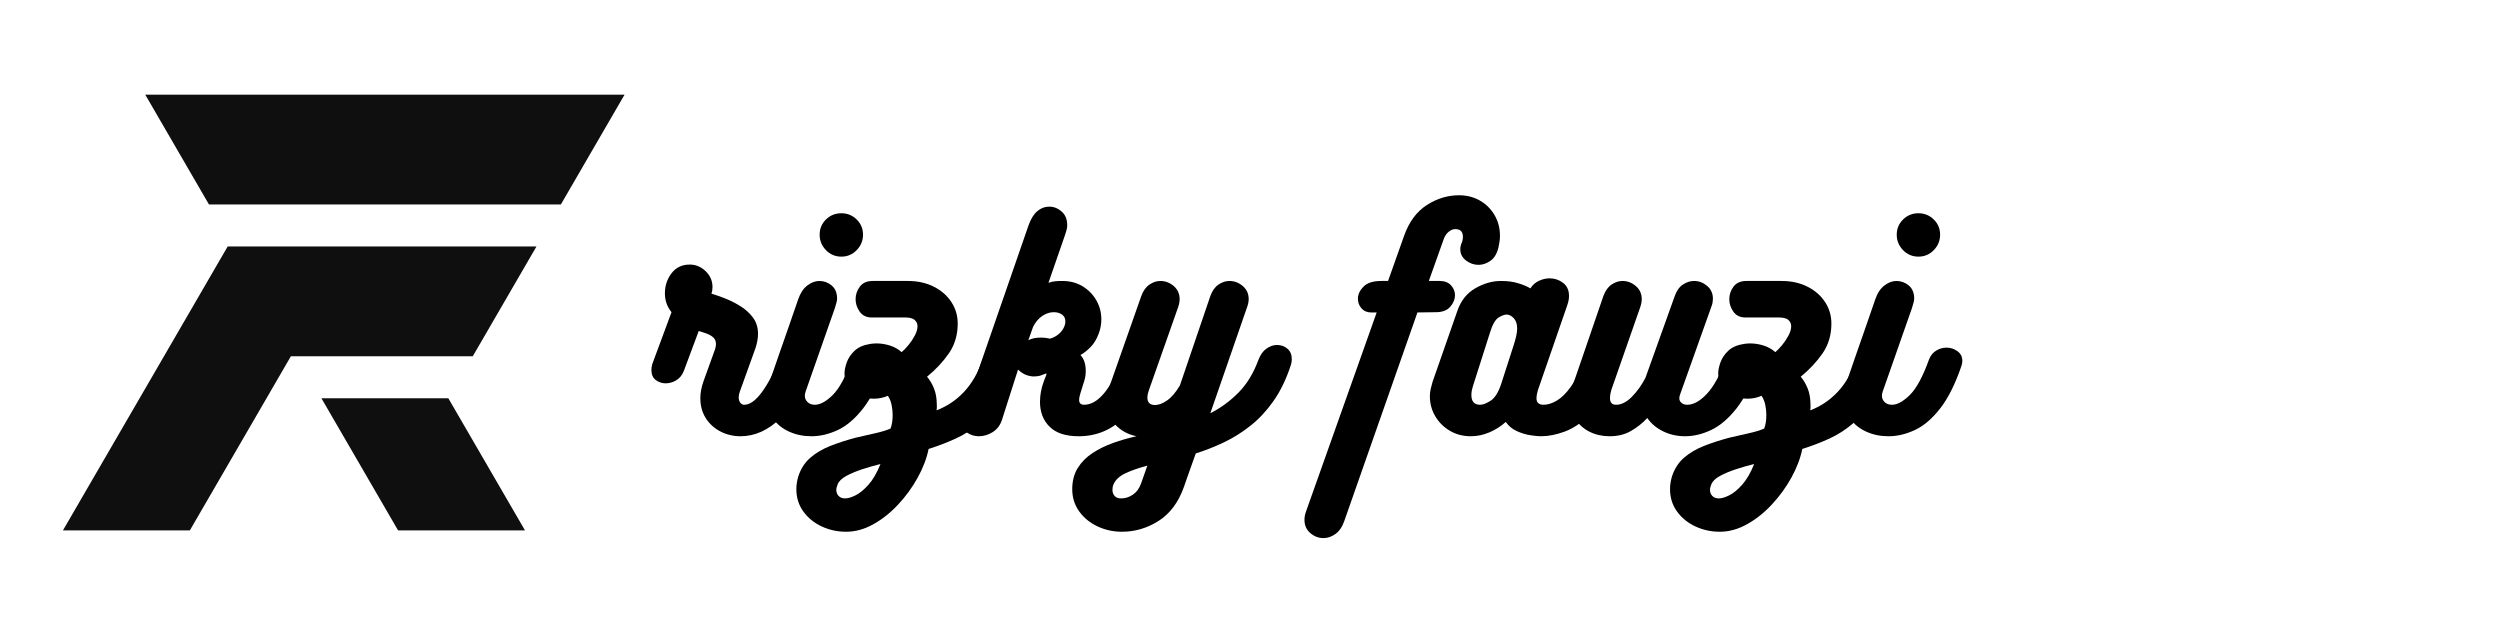<svg xmlns="http://www.w3.org/2000/svg" xmlns:xlink="http://www.w3.org/1999/xlink" width="2000" zoomAndPan="magnify" viewBox="0 0 1500 375" height="500" preserveAspectRatio="xMidYMid meet" version="1.0"><defs><g/><clipPath id="9eba23f4c9"><path d="M 37.5 56.797 L 375 56.797 L 375 318.547 L 37.5 318.547 Z M 37.5 56.797 " clip-rule="nonzero"/></clipPath></defs><g clip-path="url(#9eba23f4c9)"><path fill="#0f0f10" d="M 268.996 238.957 L 314.988 318.223 L 238.836 318.223 L 192.844 238.957 Z M 136.609 147.871 L 37.766 318.223 L 113.918 318.223 L 174.539 213.742 L 283.672 213.742 L 321.891 147.879 L 136.609 147.879 Z M 87.148 56.797 L 125.367 122.66 L 336.527 122.66 L 374.742 56.797 Z M 87.148 56.797 " fill-opacity="1" fill-rule="nonzero"/></g><g fill="#000000" fill-opacity="1"><g transform="translate(386.876, 261.75)"><g><path d="M 80.469 -46.031 C 81.207 -48.457 82.477 -50.172 84.281 -51.172 C 86.082 -52.18 87.988 -52.688 90 -52.688 C 92.531 -52.688 94.879 -51.973 97.047 -50.547 C 99.223 -49.117 100.312 -47.191 100.312 -44.766 C 100.312 -44.016 100.148 -43.164 99.828 -42.219 C 95.172 -28.781 89.113 -18.383 81.656 -11.031 C 74.195 -3.676 66.129 0 57.453 0 C 53.117 0 49.098 -0.953 45.391 -2.859 C 41.691 -4.766 38.754 -7.438 36.578 -10.875 C 34.41 -14.312 33.328 -18.305 33.328 -22.859 C 33.328 -26.023 33.961 -29.41 35.234 -33.016 L 42.219 -52.375 C 42.539 -53.539 42.703 -54.492 42.703 -55.234 C 42.703 -57.035 42.145 -58.41 41.031 -59.359 C 39.914 -60.316 38.562 -61.082 36.969 -61.656 C 35.383 -62.238 33.852 -62.742 32.375 -63.172 L 23.484 -39.359 C 22.535 -36.816 21.031 -34.91 18.969 -33.641 C 16.906 -32.379 14.758 -31.75 12.531 -31.75 C 10.312 -31.75 8.328 -32.41 6.578 -33.734 C 4.836 -35.055 3.969 -37.039 3.969 -39.688 C 3.969 -40.738 4.125 -41.898 4.438 -43.172 L 16.031 -74.438 C 13.383 -77.719 12.062 -81.473 12.062 -85.703 C 12.062 -90.254 13.383 -94.273 16.031 -97.766 C 18.676 -101.266 22.328 -103.016 26.984 -103.016 C 30.578 -103.016 33.75 -101.691 36.5 -99.047 C 39.25 -96.398 40.625 -93.223 40.625 -89.516 C 40.625 -88.035 40.414 -86.711 40 -85.547 C 42.219 -84.91 44.883 -83.984 48 -82.766 C 51.125 -81.555 54.223 -80 57.297 -78.094 C 60.367 -76.188 62.91 -73.883 64.922 -71.188 C 66.93 -68.488 67.938 -65.234 67.938 -61.422 C 67.938 -60.047 67.801 -58.645 67.531 -57.219 C 67.27 -55.789 66.875 -54.281 66.344 -52.688 L 56.984 -26.672 C 56.555 -25.504 56.344 -24.336 56.344 -23.172 C 56.344 -22.109 56.633 -21.129 57.219 -20.234 C 57.801 -19.336 58.617 -18.891 59.672 -18.891 C 63.055 -18.891 66.629 -21.477 70.391 -26.656 C 74.148 -31.844 77.508 -38.301 80.469 -46.031 Z M 80.469 -46.031 "/></g></g></g><g fill="#000000" fill-opacity="1"><g transform="translate(462.103, 261.75)"><g><path d="M 42.703 -107.766 C 39.098 -107.766 36.023 -109.062 33.484 -111.656 C 30.953 -114.25 29.688 -117.344 29.688 -120.938 C 29.688 -124.539 30.953 -127.582 33.484 -130.062 C 36.023 -132.551 39.098 -133.797 42.703 -133.797 C 46.297 -133.797 49.359 -132.551 51.891 -130.062 C 54.43 -127.582 55.703 -124.539 55.703 -120.938 C 55.703 -117.344 54.43 -114.25 51.891 -111.656 C 49.359 -109.062 46.297 -107.766 42.703 -107.766 Z M 21.266 -26.828 C 20.953 -25.867 20.797 -25.02 20.797 -24.281 C 20.797 -22.801 21.348 -21.531 22.453 -20.469 C 23.566 -19.414 25.023 -18.891 26.828 -18.891 C 29.992 -18.891 33.562 -20.844 37.531 -24.75 C 41.5 -28.664 45.336 -35.758 49.047 -46.031 C 49.992 -48.457 51.445 -50.254 53.406 -51.422 C 55.363 -52.586 57.398 -53.172 59.516 -53.172 C 61.953 -53.172 64.148 -52.457 66.109 -51.031 C 68.066 -49.602 69.047 -47.672 69.047 -45.234 C 69.047 -44.285 68.883 -43.332 68.562 -42.375 C 64.863 -31.477 60.602 -22.93 55.781 -16.734 C 50.969 -10.547 45.891 -6.207 40.547 -3.719 C 35.203 -1.238 29.941 0 24.766 0 C 19.891 0 15.414 -0.926 11.344 -2.781 C 7.27 -4.633 3.988 -7.305 1.5 -10.797 C -0.977 -14.285 -2.219 -18.516 -2.219 -23.484 C -2.219 -24.859 -1.953 -26.5 -1.422 -28.406 C -0.898 -30.312 -0.426 -32.055 0 -33.641 C 1.695 -38.617 3.52 -43.91 5.469 -49.516 C 7.426 -55.129 9.383 -60.738 11.344 -66.344 C 13.301 -71.945 15.129 -77.238 16.828 -82.219 C 18.098 -85.914 19.922 -88.664 22.297 -90.469 C 24.68 -92.27 27.086 -93.172 29.516 -93.172 C 32.266 -93.172 34.723 -92.27 36.891 -90.469 C 39.066 -88.664 40.156 -86.02 40.156 -82.531 C 40.156 -81.789 39.992 -80.891 39.672 -79.828 C 39.359 -78.773 39.047 -77.719 38.734 -76.656 Z M 21.266 -26.828 "/></g></g></g><g fill="#000000" fill-opacity="1"><g transform="translate(505.906, 261.75)"><g><path d="M 50.312 -35.719 C 51.895 -33.914 53.27 -31.609 54.438 -28.797 C 55.602 -25.992 56.188 -22.582 56.188 -18.562 C 56.188 -18.145 56.188 -17.672 56.188 -17.141 C 56.188 -16.609 56.133 -16.078 56.031 -15.547 C 62.375 -17.984 67.875 -21.688 72.531 -26.656 C 77.188 -31.633 80.891 -38.039 83.641 -45.875 C 84.805 -48.938 86.422 -51.18 88.484 -52.609 C 90.547 -54.047 92.633 -54.766 94.75 -54.766 C 97.188 -54.766 99.273 -54.02 101.016 -52.531 C 102.766 -51.051 103.641 -48.938 103.641 -46.188 C 103.641 -44.914 103.43 -43.695 103.016 -42.531 C 100.254 -34.176 97.078 -27.191 93.484 -21.578 C 89.891 -15.973 85.922 -11.316 81.578 -7.609 C 77.242 -3.91 72.535 -0.898 67.453 1.422 C 62.379 3.754 56.984 5.82 51.266 7.625 C 50.098 13.332 47.898 19.094 44.672 24.906 C 41.453 30.727 37.539 36.098 32.938 41.016 C 28.332 45.941 23.359 49.883 18.016 52.844 C 12.672 55.812 7.25 57.297 1.75 57.297 C -3.438 57.297 -8.305 56.238 -12.859 54.125 C -17.41 52.008 -21.086 49.02 -23.891 45.156 C -26.691 41.289 -28.094 36.82 -28.094 31.75 C -28.094 29.312 -27.723 26.82 -26.984 24.281 C -25.504 19.625 -23.098 15.844 -19.766 12.938 C -16.43 10.031 -12.41 7.648 -7.703 5.797 C -2.992 3.941 2.164 2.273 7.781 0.797 C 10.844 0.055 14.438 -0.758 18.562 -1.656 C 22.695 -2.562 25.977 -3.547 28.406 -4.609 C 29.258 -6.828 29.688 -9.523 29.688 -12.703 C 29.688 -14.711 29.473 -16.75 29.047 -18.812 C 28.617 -20.875 27.879 -22.695 26.828 -24.281 C 24.18 -23.113 21.375 -22.531 18.406 -22.531 C 15.551 -22.531 12.773 -23.062 10.078 -24.125 C 7.379 -25.188 5.156 -26.852 3.406 -29.125 C 1.664 -31.395 0.797 -34.223 0.797 -37.609 C 0.797 -39.516 1.242 -41.738 2.141 -44.281 C 3.035 -46.82 4.594 -49.148 6.812 -51.266 C 9.039 -53.379 12.164 -54.754 16.188 -55.391 C 16.82 -55.492 17.457 -55.57 18.094 -55.625 C 18.727 -55.676 19.363 -55.703 20 -55.703 C 22.645 -55.703 25.316 -55.281 28.016 -54.438 C 30.711 -53.594 33.066 -52.27 35.078 -50.469 C 36.348 -51.531 37.723 -52.957 39.203 -54.75 C 40.68 -56.551 41.945 -58.457 43 -60.469 C 44.062 -62.477 44.594 -64.332 44.594 -66.031 C 44.594 -67.508 44.035 -68.75 42.922 -69.75 C 41.816 -70.758 39.891 -71.266 37.141 -71.266 L 17.141 -71.266 C 13.961 -71.266 11.551 -72.426 9.906 -74.75 C 8.27 -77.082 7.453 -79.57 7.453 -82.219 C 7.453 -84.969 8.297 -87.477 9.984 -89.75 C 11.68 -92.031 14.281 -93.172 17.781 -93.172 L 38.734 -93.172 C 44.648 -93.172 49.859 -92.031 54.359 -89.75 C 58.859 -87.477 62.375 -84.41 64.906 -80.547 C 67.445 -76.68 68.719 -72.367 68.719 -67.609 C 68.719 -60.836 66.973 -54.91 63.484 -49.828 C 59.992 -44.754 55.602 -40.051 50.312 -35.719 Z M 22.375 16.672 C 18.883 17.516 15.285 18.539 11.578 19.75 C 7.879 20.969 4.656 22.316 1.906 23.797 C -0.844 25.285 -2.586 26.984 -3.328 28.891 C -3.859 30.16 -4.125 31.27 -4.125 32.219 C -4.125 33.594 -3.672 34.781 -2.766 35.781 C -1.867 36.789 -0.523 37.297 1.266 37.297 C 2.859 37.297 4.895 36.688 7.375 35.469 C 9.863 34.25 12.457 32.129 15.156 29.109 C 17.852 26.098 20.258 21.953 22.375 16.672 Z M 22.375 16.672 "/></g></g></g><g fill="#000000" fill-opacity="1"><g transform="translate(584.149, 261.75)"><g><path d="M 87.938 -44.281 C 88.676 -46.719 90.02 -48.488 91.969 -49.594 C 93.926 -50.707 95.969 -51.266 98.094 -51.266 C 100.52 -51.266 102.766 -50.602 104.828 -49.281 C 106.891 -47.957 107.922 -46.078 107.922 -43.641 C 107.922 -42.898 107.766 -42.055 107.453 -41.109 C 103.535 -28.836 97.82 -18.914 90.312 -11.344 C 82.801 -3.781 73.703 0 63.016 0 C 55.285 0 49.488 -1.898 45.625 -5.703 C 41.77 -9.516 39.844 -14.492 39.844 -20.641 C 39.844 -24.766 40.633 -28.941 42.219 -33.172 C 42.539 -34.016 42.938 -35.02 43.406 -36.188 C 43.883 -37.352 43.859 -37.828 43.328 -37.609 C 42.586 -37.297 41.609 -36.926 40.391 -36.5 C 39.172 -36.082 37.77 -35.875 36.188 -35.875 C 34.812 -35.875 33.301 -36.16 31.656 -36.734 C 30.02 -37.316 28.359 -38.406 26.672 -40 L 16.984 -9.688 C 15.922 -6.508 14.066 -4.098 11.422 -2.453 C 8.773 -0.816 6.023 0 3.172 0 C 0.523 0 -1.852 -0.738 -3.969 -2.219 C -6.082 -3.695 -7.141 -5.867 -7.141 -8.734 C -7.141 -9.68 -6.984 -10.789 -6.672 -12.062 L 33.016 -126.656 C 34.391 -130.469 36.133 -133.27 38.25 -135.062 C 40.363 -136.863 42.742 -137.766 45.391 -137.766 C 48.141 -137.766 50.625 -136.785 52.844 -134.828 C 55.07 -132.867 56.188 -130.145 56.188 -126.656 C 56.188 -125.707 56.051 -124.727 55.781 -123.719 C 55.52 -122.719 55.18 -121.633 54.766 -120.469 L 44.922 -92.062 C 46.398 -92.582 47.773 -92.895 49.047 -93 C 50.316 -93.113 51.691 -93.172 53.172 -93.172 C 57.828 -93.172 61.898 -92.109 65.391 -89.984 C 68.879 -87.867 71.629 -85.066 73.641 -81.578 C 75.648 -78.086 76.656 -74.281 76.656 -70.156 C 76.656 -68.781 76.523 -67.348 76.266 -65.859 C 76.004 -64.379 75.609 -62.953 75.078 -61.578 C 73.91 -58.41 72.348 -55.789 70.391 -53.719 C 68.43 -51.656 66.344 -49.992 64.125 -48.734 C 66.238 -46.504 67.297 -43.328 67.297 -39.203 C 67.297 -37.191 67.055 -35.391 66.578 -33.797 C 66.109 -32.211 65.289 -29.57 64.125 -25.875 C 63.594 -24.281 63.328 -22.848 63.328 -21.578 C 63.328 -20.836 63.562 -20.203 64.031 -19.672 C 64.508 -19.148 65.281 -18.891 66.344 -18.891 C 70.363 -18.891 74.273 -21.109 78.078 -25.547 C 81.891 -29.992 85.176 -36.238 87.938 -44.281 Z M 32.859 -57.609 C 34.766 -58.672 37.301 -59.203 40.469 -59.203 C 41.32 -59.203 42.195 -59.148 43.094 -59.047 C 43.988 -58.941 44.914 -58.781 45.875 -58.562 C 47.781 -59.094 49.5 -59.992 51.031 -61.266 C 52.562 -62.535 53.695 -64.07 54.438 -65.875 C 54.863 -66.82 55.078 -67.828 55.078 -68.891 C 55.078 -70.68 54.414 -72.051 53.094 -73 C 51.77 -73.957 50.102 -74.438 48.094 -74.438 C 45.758 -74.438 43.484 -73.695 41.266 -72.219 C 39.047 -70.738 37.195 -68.566 35.719 -65.703 Z M 32.859 -57.609 "/></g></g></g><g fill="#000000" fill-opacity="1"><g transform="translate(667.311, 261.75)"><g><path d="M 21.906 -27.297 C 21.375 -25.711 21.109 -24.391 21.109 -23.328 C 21.109 -20.266 22.645 -18.734 25.719 -18.734 C 27.832 -18.734 30.211 -19.629 32.859 -21.422 C 35.504 -23.223 38.094 -26.238 40.625 -30.469 L 58.891 -84.125 C 60.047 -87.289 61.68 -89.586 63.797 -91.016 C 65.922 -92.453 68.094 -93.172 70.312 -93.172 C 73.27 -93.172 75.941 -92.164 78.328 -90.156 C 80.711 -88.145 81.906 -85.5 81.906 -82.219 C 81.906 -80.945 81.691 -79.676 81.266 -78.406 L 58.891 -13.812 C 65.129 -16.977 70.758 -21.102 75.781 -26.188 C 80.812 -31.27 84.805 -37.832 87.766 -45.875 C 88.93 -48.938 90.547 -51.18 92.609 -52.609 C 94.672 -54.047 96.758 -54.766 98.875 -54.766 C 101.312 -54.766 103.398 -54.02 105.141 -52.531 C 106.891 -51.051 107.766 -48.938 107.766 -46.188 C 107.766 -44.914 107.555 -43.695 107.141 -42.531 C 104.391 -34.176 100.945 -27.062 96.812 -21.188 C 92.688 -15.312 88.082 -10.363 83 -6.344 C 77.926 -2.32 72.609 1.008 67.047 3.656 C 61.492 6.301 55.863 8.52 50.156 10.312 C 48.988 13.594 47.797 16.926 46.578 20.312 C 45.367 23.695 44.18 27.082 43.016 30.469 C 39.734 39.676 34.68 46.445 27.859 50.781 C 21.035 55.125 13.707 57.297 5.875 57.297 C 0.688 57.297 -4.176 56.238 -8.719 54.125 C -13.27 52.008 -16.945 49.02 -19.75 45.156 C -22.562 41.289 -23.969 36.82 -23.969 31.75 C -23.969 26.875 -22.879 22.664 -20.703 19.125 C -18.535 15.582 -15.598 12.594 -11.891 10.156 C -8.191 7.719 -4.07 5.68 0.469 4.047 C 5.02 2.41 9.734 1.062 14.609 0 C 9.422 -1.062 5.133 -3.414 1.75 -7.062 C -1.633 -10.707 -3.328 -15.234 -3.328 -20.641 C -3.328 -23.703 -2.801 -26.66 -1.75 -29.516 L 17.453 -84.125 C 18.617 -87.289 20.258 -89.586 22.375 -91.016 C 24.488 -92.453 26.66 -93.172 28.891 -93.172 C 31.848 -93.172 34.516 -92.164 36.891 -90.156 C 39.273 -88.145 40.469 -85.5 40.469 -82.219 C 40.469 -80.738 40.148 -79.098 39.516 -77.297 Z M 21.109 17.625 C 15.922 19 11.531 20.531 7.938 22.219 C 4.344 23.914 1.961 26.141 0.797 28.891 C 0.367 29.836 0.156 30.945 0.156 32.219 C 0.156 33.594 0.578 34.781 1.422 35.781 C 2.273 36.789 3.598 37.297 5.391 37.297 C 7.828 37.297 10.156 36.555 12.375 35.078 C 14.602 33.598 16.242 31.375 17.297 28.406 Z M 21.109 17.625 "/></g></g></g><g fill="#000000" fill-opacity="1"><g transform="translate(749.839, 261.75)"><g/></g></g><g fill="#000000" fill-opacity="1"><g transform="translate(810.465, 261.75)"><g><path d="M 15.547 -74.281 L 12.219 -74.281 C 9.789 -74.281 7.859 -75.098 6.422 -76.734 C 4.992 -78.379 4.281 -80.312 4.281 -82.531 C 4.281 -85.07 5.391 -87.477 7.609 -89.75 C 9.836 -92.031 13.383 -93.172 18.25 -93.172 L 22.375 -93.172 L 32.062 -120.469 C 35.02 -128.719 39.539 -134.801 45.625 -138.719 C 51.719 -142.633 58.148 -144.594 64.922 -144.594 C 69.578 -144.594 73.754 -143.535 77.453 -141.422 C 81.16 -139.305 84.098 -136.395 86.266 -132.688 C 88.43 -128.988 89.516 -124.812 89.516 -120.156 C 89.516 -119.094 89.438 -118.055 89.281 -117.047 C 89.125 -116.047 88.938 -114.961 88.719 -113.797 C 87.875 -109.879 86.285 -107.07 83.953 -105.375 C 81.629 -103.688 79.195 -102.844 76.656 -102.844 C 73.906 -102.844 71.391 -103.719 69.109 -105.469 C 66.836 -107.219 65.703 -109.469 65.703 -112.219 C 65.703 -113.695 66.078 -115.176 66.828 -116.656 C 67.141 -117.82 67.297 -118.828 67.297 -119.672 C 67.297 -121.047 66.953 -122.156 66.266 -123 C 65.578 -123.852 64.383 -124.281 62.688 -124.281 C 61.312 -124.281 59.961 -123.723 58.641 -122.609 C 57.316 -121.492 56.336 -119.988 55.703 -118.094 L 46.828 -93.172 L 53.328 -93.172 C 56.297 -93.172 58.57 -92.297 60.156 -90.547 C 61.738 -88.805 62.531 -86.82 62.531 -84.594 C 62.531 -82.27 61.629 -80.02 59.828 -77.844 C 58.035 -75.676 55.285 -74.539 51.578 -74.438 L 40 -74.281 L -3.812 50.625 C -5.082 54.332 -6.879 57.004 -9.203 58.641 C -11.535 60.285 -13.914 61.109 -16.344 61.109 C -19.312 61.109 -21.957 60.102 -24.281 58.094 C -26.613 56.082 -27.781 53.438 -27.781 50.156 C -27.781 48.457 -27.461 46.766 -26.828 45.078 Z M 15.547 -74.281 "/></g></g></g><g fill="#000000" fill-opacity="1"><g transform="translate(861.251, 261.75)"><g><path d="M 99.516 -53.641 C 101.848 -53.641 103.883 -52.953 105.625 -51.578 C 107.375 -50.203 108.25 -48.141 108.25 -45.391 C 108.25 -44.016 107.879 -42.27 107.141 -40.156 C 106.398 -38.039 105.445 -35.445 104.281 -32.375 C 100.895 -23.801 96.848 -17.188 92.141 -12.531 C 87.43 -7.883 82.562 -4.633 77.531 -2.781 C 72.508 -0.926 67.773 0 63.328 0 C 61.742 0 59.602 -0.207 56.906 -0.625 C 54.207 -1.051 51.508 -1.875 48.812 -3.094 C 46.113 -4.312 43.914 -6.141 42.219 -8.578 C 39.258 -5.93 35.953 -3.836 32.297 -2.297 C 28.648 -0.766 24.973 0 21.266 0 C 16.609 0 12.426 -1.082 8.719 -3.25 C 5.02 -5.414 2.086 -8.32 -0.078 -11.969 C -2.242 -15.625 -3.328 -19.625 -3.328 -23.969 C -3.328 -25.445 -3.164 -26.898 -2.844 -28.328 C -2.531 -29.754 -2.164 -31.156 -1.75 -32.531 L 13.172 -75.234 C 15.285 -81.367 18.879 -85.891 23.953 -88.797 C 29.035 -91.711 34.172 -93.172 39.359 -93.172 C 43.379 -93.172 46.895 -92.691 49.906 -91.734 C 52.926 -90.785 55.285 -89.781 56.984 -88.719 C 58.254 -90.727 59.945 -92.234 62.062 -93.234 C 64.176 -94.242 66.344 -94.75 68.562 -94.75 C 71.531 -94.75 74.203 -93.848 76.578 -92.047 C 78.961 -90.254 80.156 -87.613 80.156 -84.125 C 80.156 -82.531 79.836 -80.785 79.203 -78.891 L 61.422 -27.453 C 60.891 -25.547 60.625 -24.016 60.625 -22.859 C 60.625 -20.211 62.055 -18.891 64.922 -18.891 C 67.348 -18.891 69.961 -19.707 72.766 -21.344 C 75.578 -22.988 78.359 -25.711 81.109 -29.516 C 83.859 -33.328 86.238 -38.461 88.25 -44.922 C 89.195 -47.984 90.754 -50.203 92.922 -51.578 C 95.098 -52.953 97.297 -53.641 99.516 -53.641 Z M 47.141 -55.234 C 48.41 -59.254 49.047 -62.375 49.047 -64.594 C 49.047 -67.344 48.359 -69.43 46.984 -70.859 C 45.609 -72.297 44.18 -73.016 42.703 -73.016 C 41.43 -73.016 39.816 -72.406 37.859 -71.188 C 35.898 -69.969 34.18 -66.926 32.703 -62.062 L 22.531 -30.156 C 22.32 -29.414 22.109 -28.594 21.891 -27.688 C 21.68 -26.789 21.578 -25.816 21.578 -24.766 C 21.578 -20.848 23.328 -18.891 26.828 -18.891 C 28.516 -18.891 30.629 -19.707 33.172 -21.344 C 35.711 -22.988 37.828 -26.398 39.516 -31.578 Z M 47.141 -55.234 "/></g></g></g><g fill="#000000" fill-opacity="1"><g transform="translate(944.573, 261.75)"><g><path d="M 90.953 -46.031 C 91.797 -48.57 93.164 -50.422 95.062 -51.578 C 96.969 -52.742 98.926 -53.328 100.938 -53.328 C 103.375 -53.328 105.598 -52.613 107.609 -51.188 C 109.617 -49.758 110.625 -47.773 110.625 -45.234 C 110.625 -44.285 110.469 -43.332 110.156 -42.375 C 106.445 -31.375 102.16 -22.801 97.297 -16.656 C 92.43 -10.52 87.352 -6.207 82.062 -3.719 C 76.77 -1.238 71.582 0 66.5 0 C 61.738 0 57.348 -0.977 53.328 -2.938 C 49.305 -4.895 46.133 -7.566 43.812 -10.953 C 40.844 -7.773 37.531 -5.156 33.875 -3.094 C 30.227 -1.031 26.023 0 21.266 0 C 16.828 0 12.805 -0.895 9.203 -2.688 C 5.609 -4.488 2.75 -7.031 0.625 -10.312 C -1.488 -13.594 -2.547 -17.348 -2.547 -21.578 C -2.547 -24.336 -2.066 -27.145 -1.109 -30 L 17.453 -84.125 C 18.617 -87.289 20.258 -89.586 22.375 -91.016 C 24.488 -92.453 26.66 -93.172 28.891 -93.172 C 31.848 -93.172 34.516 -92.164 36.891 -90.156 C 39.273 -88.145 40.469 -85.5 40.469 -82.219 C 40.469 -80.738 40.148 -79.098 39.516 -77.297 L 22.219 -27.781 C 21.688 -25.977 21.422 -24.336 21.422 -22.859 C 21.422 -20.211 22.641 -18.891 25.078 -18.891 C 28.254 -18.891 31.426 -20.5 34.594 -23.719 C 37.77 -26.945 40.473 -30.734 42.703 -35.078 L 60.156 -83.797 C 61.32 -87.18 62.988 -89.586 65.156 -91.016 C 67.32 -92.453 69.57 -93.172 71.906 -93.172 C 74.758 -93.172 77.348 -92.191 79.672 -90.234 C 82.004 -88.273 83.172 -85.707 83.172 -82.531 C 83.172 -81.789 83.113 -81.078 83 -80.391 C 82.895 -79.703 82.688 -78.938 82.375 -78.094 L 63.484 -25.078 C 63.172 -24.336 63.016 -23.547 63.016 -22.703 C 63.016 -21.641 63.461 -20.738 64.359 -20 C 65.254 -19.258 66.391 -18.891 67.766 -18.891 C 71.473 -18.891 75.363 -21.031 79.438 -25.312 C 83.508 -29.602 87.348 -36.508 90.953 -46.031 Z M 90.953 -46.031 "/></g></g></g><g fill="#000000" fill-opacity="1"><g transform="translate(1030.116, 261.75)"><g><path d="M 50.312 -35.719 C 51.895 -33.914 53.27 -31.609 54.438 -28.797 C 55.602 -25.992 56.188 -22.582 56.188 -18.562 C 56.188 -18.145 56.188 -17.672 56.188 -17.141 C 56.188 -16.609 56.133 -16.078 56.031 -15.547 C 62.375 -17.984 67.875 -21.688 72.531 -26.656 C 77.188 -31.633 80.891 -38.039 83.641 -45.875 C 84.805 -48.938 86.422 -51.18 88.484 -52.609 C 90.547 -54.047 92.633 -54.766 94.75 -54.766 C 97.188 -54.766 99.273 -54.02 101.016 -52.531 C 102.766 -51.051 103.641 -48.938 103.641 -46.188 C 103.641 -44.914 103.43 -43.695 103.016 -42.531 C 100.254 -34.176 97.078 -27.191 93.484 -21.578 C 89.891 -15.973 85.922 -11.316 81.578 -7.609 C 77.242 -3.91 72.535 -0.898 67.453 1.422 C 62.379 3.754 56.984 5.82 51.266 7.625 C 50.098 13.332 47.898 19.094 44.672 24.906 C 41.453 30.727 37.539 36.098 32.938 41.016 C 28.332 45.941 23.359 49.883 18.016 52.844 C 12.672 55.812 7.25 57.297 1.75 57.297 C -3.438 57.297 -8.305 56.238 -12.859 54.125 C -17.41 52.008 -21.086 49.02 -23.891 45.156 C -26.691 41.289 -28.094 36.82 -28.094 31.75 C -28.094 29.312 -27.723 26.82 -26.984 24.281 C -25.504 19.625 -23.098 15.844 -19.766 12.938 C -16.43 10.031 -12.41 7.648 -7.703 5.797 C -2.992 3.941 2.164 2.273 7.781 0.797 C 10.844 0.055 14.438 -0.758 18.562 -1.656 C 22.695 -2.562 25.977 -3.547 28.406 -4.609 C 29.258 -6.828 29.688 -9.523 29.688 -12.703 C 29.688 -14.711 29.473 -16.75 29.047 -18.812 C 28.617 -20.875 27.879 -22.695 26.828 -24.281 C 24.18 -23.113 21.375 -22.531 18.406 -22.531 C 15.551 -22.531 12.773 -23.062 10.078 -24.125 C 7.379 -25.188 5.156 -26.852 3.406 -29.125 C 1.664 -31.395 0.797 -34.223 0.797 -37.609 C 0.797 -39.516 1.242 -41.738 2.141 -44.281 C 3.035 -46.82 4.594 -49.148 6.812 -51.266 C 9.039 -53.379 12.164 -54.754 16.188 -55.391 C 16.82 -55.492 17.457 -55.57 18.094 -55.625 C 18.727 -55.676 19.363 -55.703 20 -55.703 C 22.645 -55.703 25.316 -55.281 28.016 -54.438 C 30.711 -53.594 33.066 -52.27 35.078 -50.469 C 36.348 -51.531 37.723 -52.957 39.203 -54.75 C 40.68 -56.551 41.945 -58.457 43 -60.469 C 44.062 -62.477 44.594 -64.332 44.594 -66.031 C 44.594 -67.508 44.035 -68.75 42.922 -69.75 C 41.816 -70.758 39.891 -71.266 37.141 -71.266 L 17.141 -71.266 C 13.961 -71.266 11.551 -72.426 9.906 -74.75 C 8.27 -77.082 7.453 -79.57 7.453 -82.219 C 7.453 -84.969 8.297 -87.477 9.984 -89.75 C 11.68 -92.031 14.281 -93.172 17.781 -93.172 L 38.734 -93.172 C 44.648 -93.172 49.859 -92.031 54.359 -89.75 C 58.859 -87.477 62.375 -84.41 64.906 -80.547 C 67.445 -76.68 68.719 -72.367 68.719 -67.609 C 68.719 -60.836 66.973 -54.91 63.484 -49.828 C 59.992 -44.754 55.602 -40.051 50.312 -35.719 Z M 22.375 16.672 C 18.883 17.516 15.285 18.539 11.578 19.75 C 7.879 20.969 4.656 22.316 1.906 23.797 C -0.844 25.285 -2.586 26.984 -3.328 28.891 C -3.859 30.16 -4.125 31.27 -4.125 32.219 C -4.125 33.594 -3.672 34.781 -2.766 35.781 C -1.867 36.789 -0.523 37.297 1.266 37.297 C 2.859 37.297 4.895 36.688 7.375 35.469 C 9.863 34.25 12.457 32.129 15.156 29.109 C 17.852 26.098 20.258 21.953 22.375 16.672 Z M 22.375 16.672 "/></g></g></g><g fill="#000000" fill-opacity="1"><g transform="translate(1108.358, 261.75)"><g><path d="M 42.703 -107.766 C 39.098 -107.766 36.023 -109.062 33.484 -111.656 C 30.953 -114.25 29.688 -117.344 29.688 -120.938 C 29.688 -124.539 30.953 -127.582 33.484 -130.062 C 36.023 -132.551 39.098 -133.797 42.703 -133.797 C 46.297 -133.797 49.359 -132.551 51.891 -130.062 C 54.43 -127.582 55.703 -124.539 55.703 -120.938 C 55.703 -117.344 54.43 -114.25 51.891 -111.656 C 49.359 -109.062 46.297 -107.766 42.703 -107.766 Z M 21.266 -26.828 C 20.953 -25.867 20.797 -25.02 20.797 -24.281 C 20.797 -22.801 21.348 -21.531 22.453 -20.469 C 23.566 -19.414 25.023 -18.891 26.828 -18.891 C 29.992 -18.891 33.562 -20.844 37.531 -24.75 C 41.5 -28.664 45.336 -35.758 49.047 -46.031 C 49.992 -48.457 51.445 -50.254 53.406 -51.422 C 55.363 -52.586 57.398 -53.172 59.516 -53.172 C 61.953 -53.172 64.148 -52.457 66.109 -51.031 C 68.066 -49.602 69.047 -47.672 69.047 -45.234 C 69.047 -44.285 68.883 -43.332 68.562 -42.375 C 64.863 -31.477 60.602 -22.93 55.781 -16.734 C 50.969 -10.547 45.891 -6.207 40.547 -3.719 C 35.203 -1.238 29.941 0 24.766 0 C 19.891 0 15.414 -0.926 11.344 -2.781 C 7.27 -4.633 3.988 -7.305 1.5 -10.797 C -0.977 -14.285 -2.219 -18.516 -2.219 -23.484 C -2.219 -24.859 -1.953 -26.5 -1.422 -28.406 C -0.898 -30.312 -0.426 -32.055 0 -33.641 C 1.695 -38.617 3.52 -43.91 5.469 -49.516 C 7.426 -55.129 9.383 -60.738 11.344 -66.344 C 13.301 -71.945 15.129 -77.238 16.828 -82.219 C 18.098 -85.914 19.922 -88.664 22.297 -90.469 C 24.68 -92.27 27.086 -93.172 29.516 -93.172 C 32.266 -93.172 34.723 -92.27 36.891 -90.469 C 39.066 -88.664 40.156 -86.02 40.156 -82.531 C 40.156 -81.789 39.992 -80.891 39.672 -79.828 C 39.359 -78.773 39.047 -77.719 38.734 -76.656 Z M 21.266 -26.828 "/></g></g></g></svg>